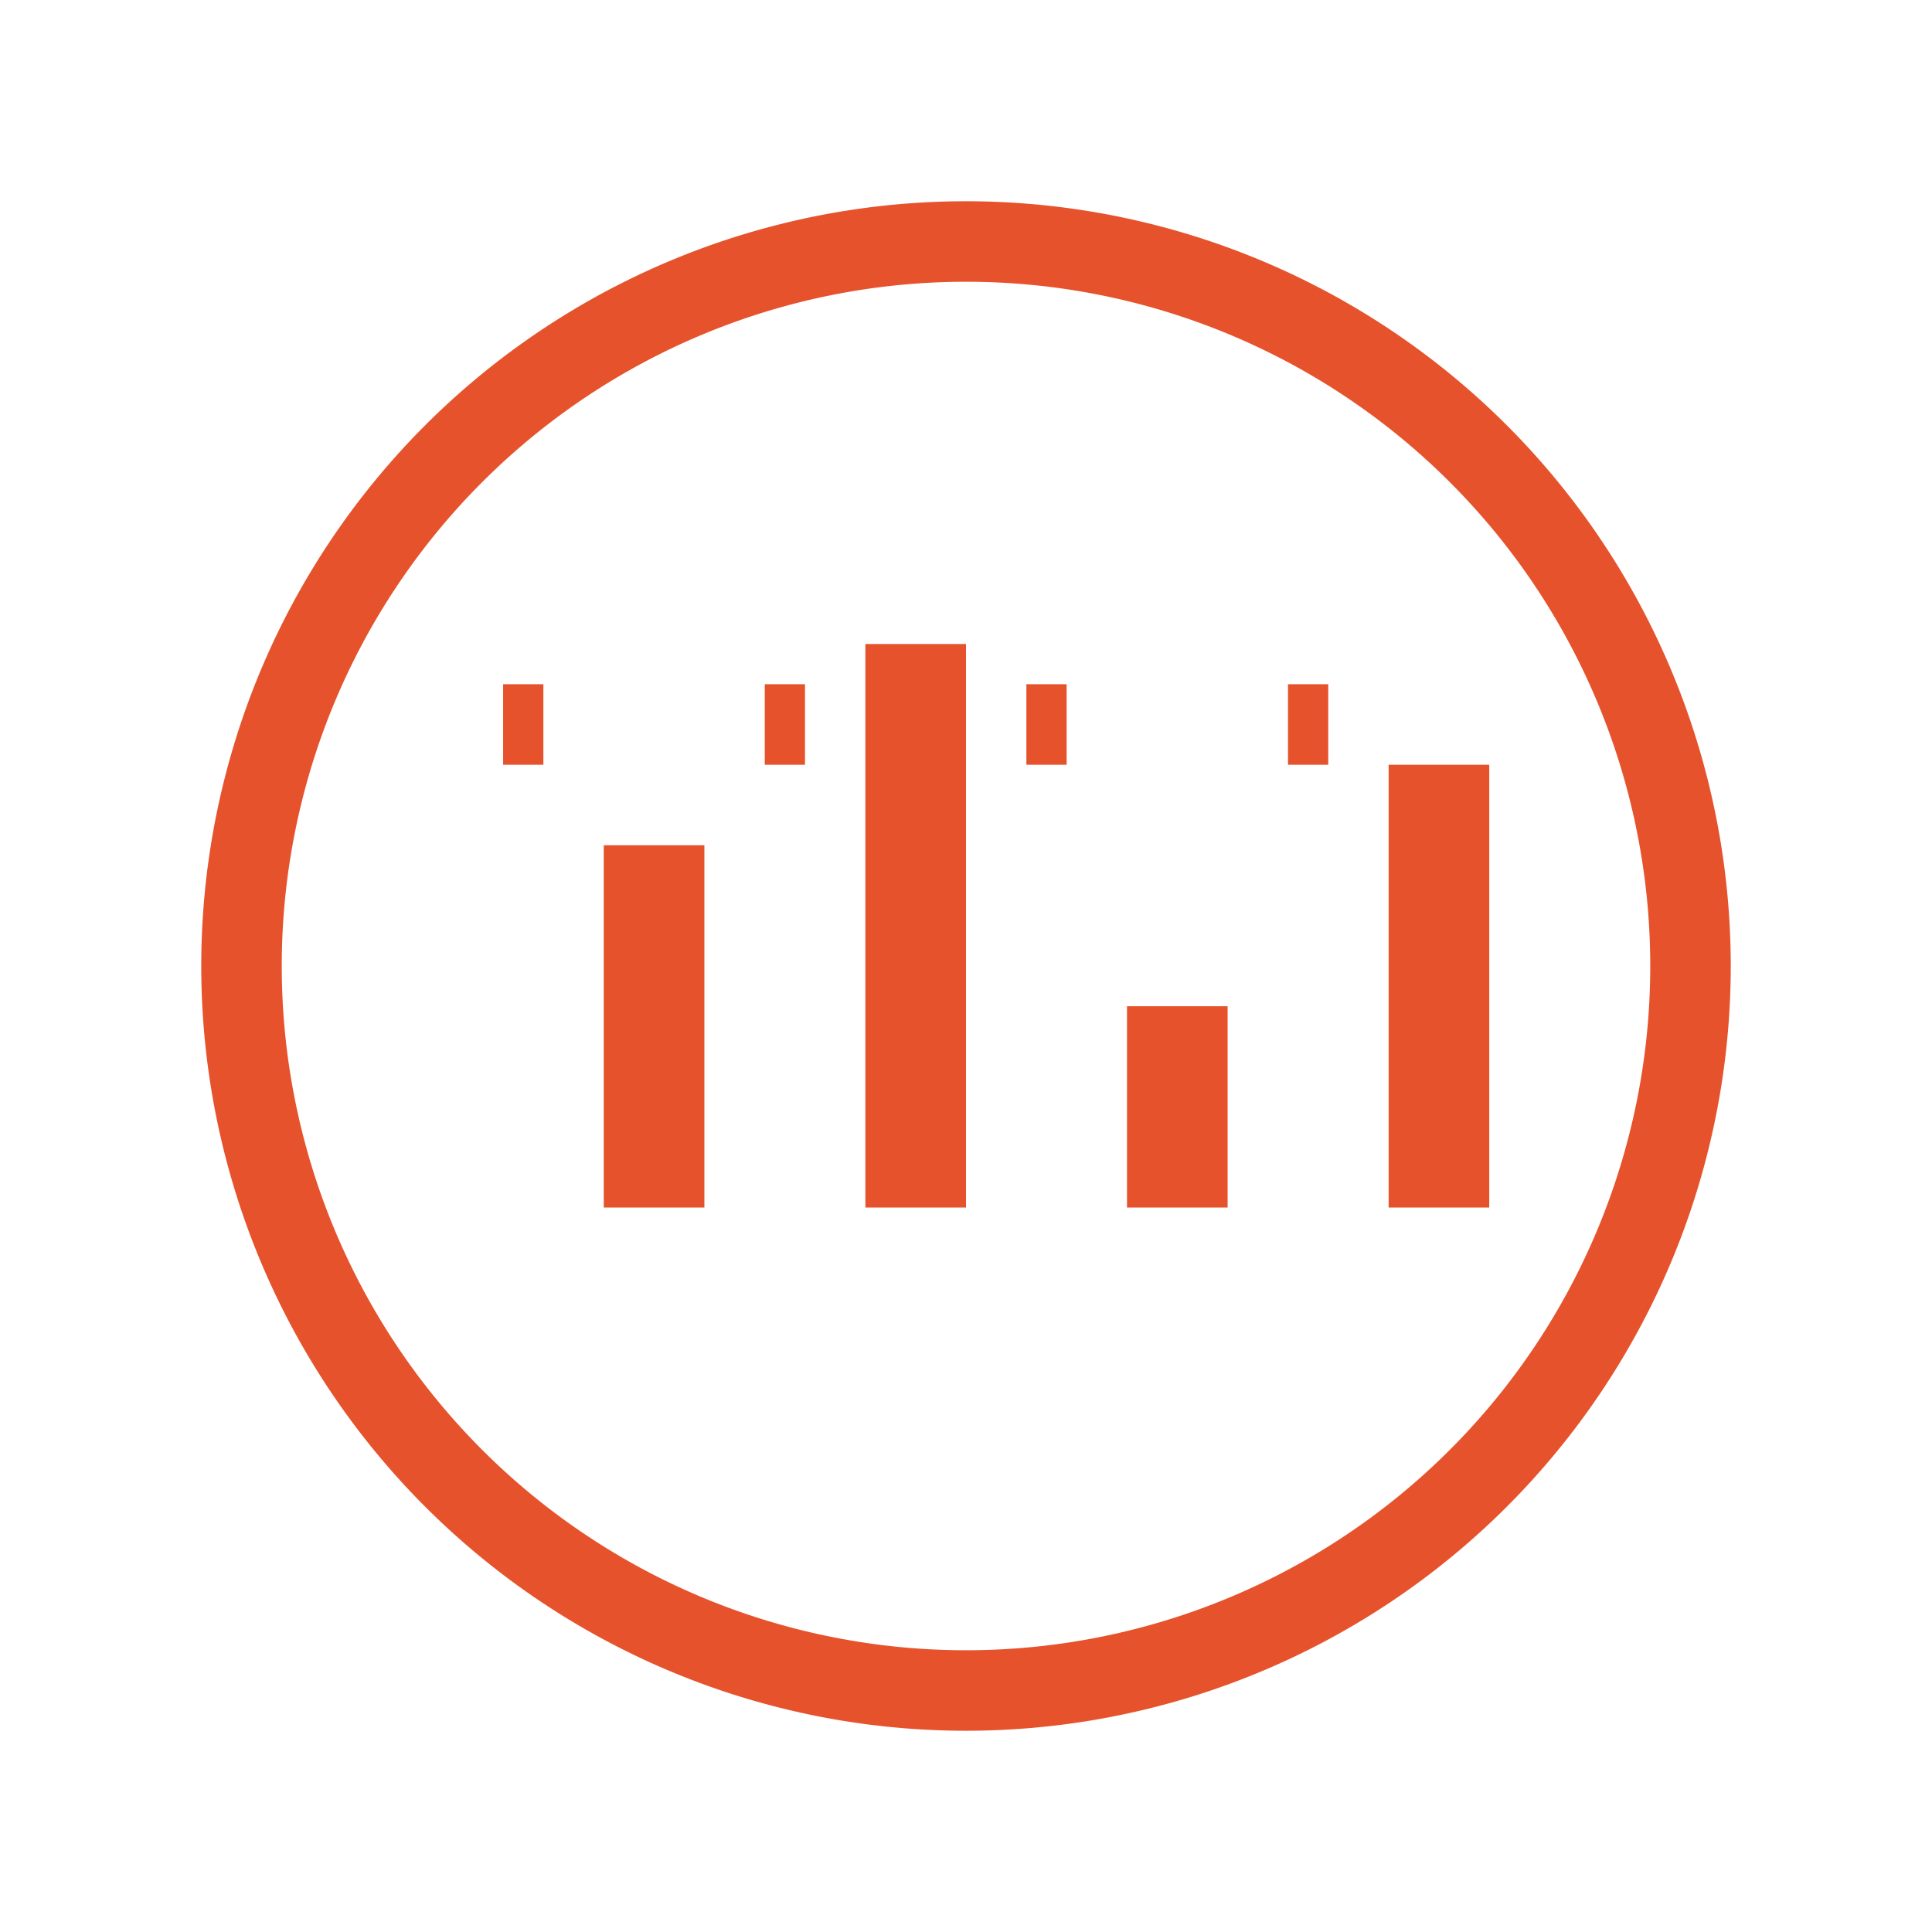 <svg xmlns="http://www.w3.org/2000/svg" viewBox="0 0 24 24">
  <path fill="#E6522C" d="M12 2.5a9.5 9.5 0 1 0 0 19 9.5 9.5 0 0 0 0-19zm0 18a8.5 8.5 0 1 1 0-17 8.5 8.5 0 0 1 0 17zm-4.5-5.5h1.25v-4.5H7.5v4.5zm3.25 0h1.25v-7H10.75v7zm3.25 0h1.25v-2.5H14v2.5zm3.25 0h1.25v-5.5H17.25v5.5zM6.25 9.5h.5v-1h-.5v1zm3.25 0h.5v-1h-.5v1zm3.25 0h.5v-1h-.5v1zm3.25 0h.5v-1h-.5v1z"/>
</svg> 